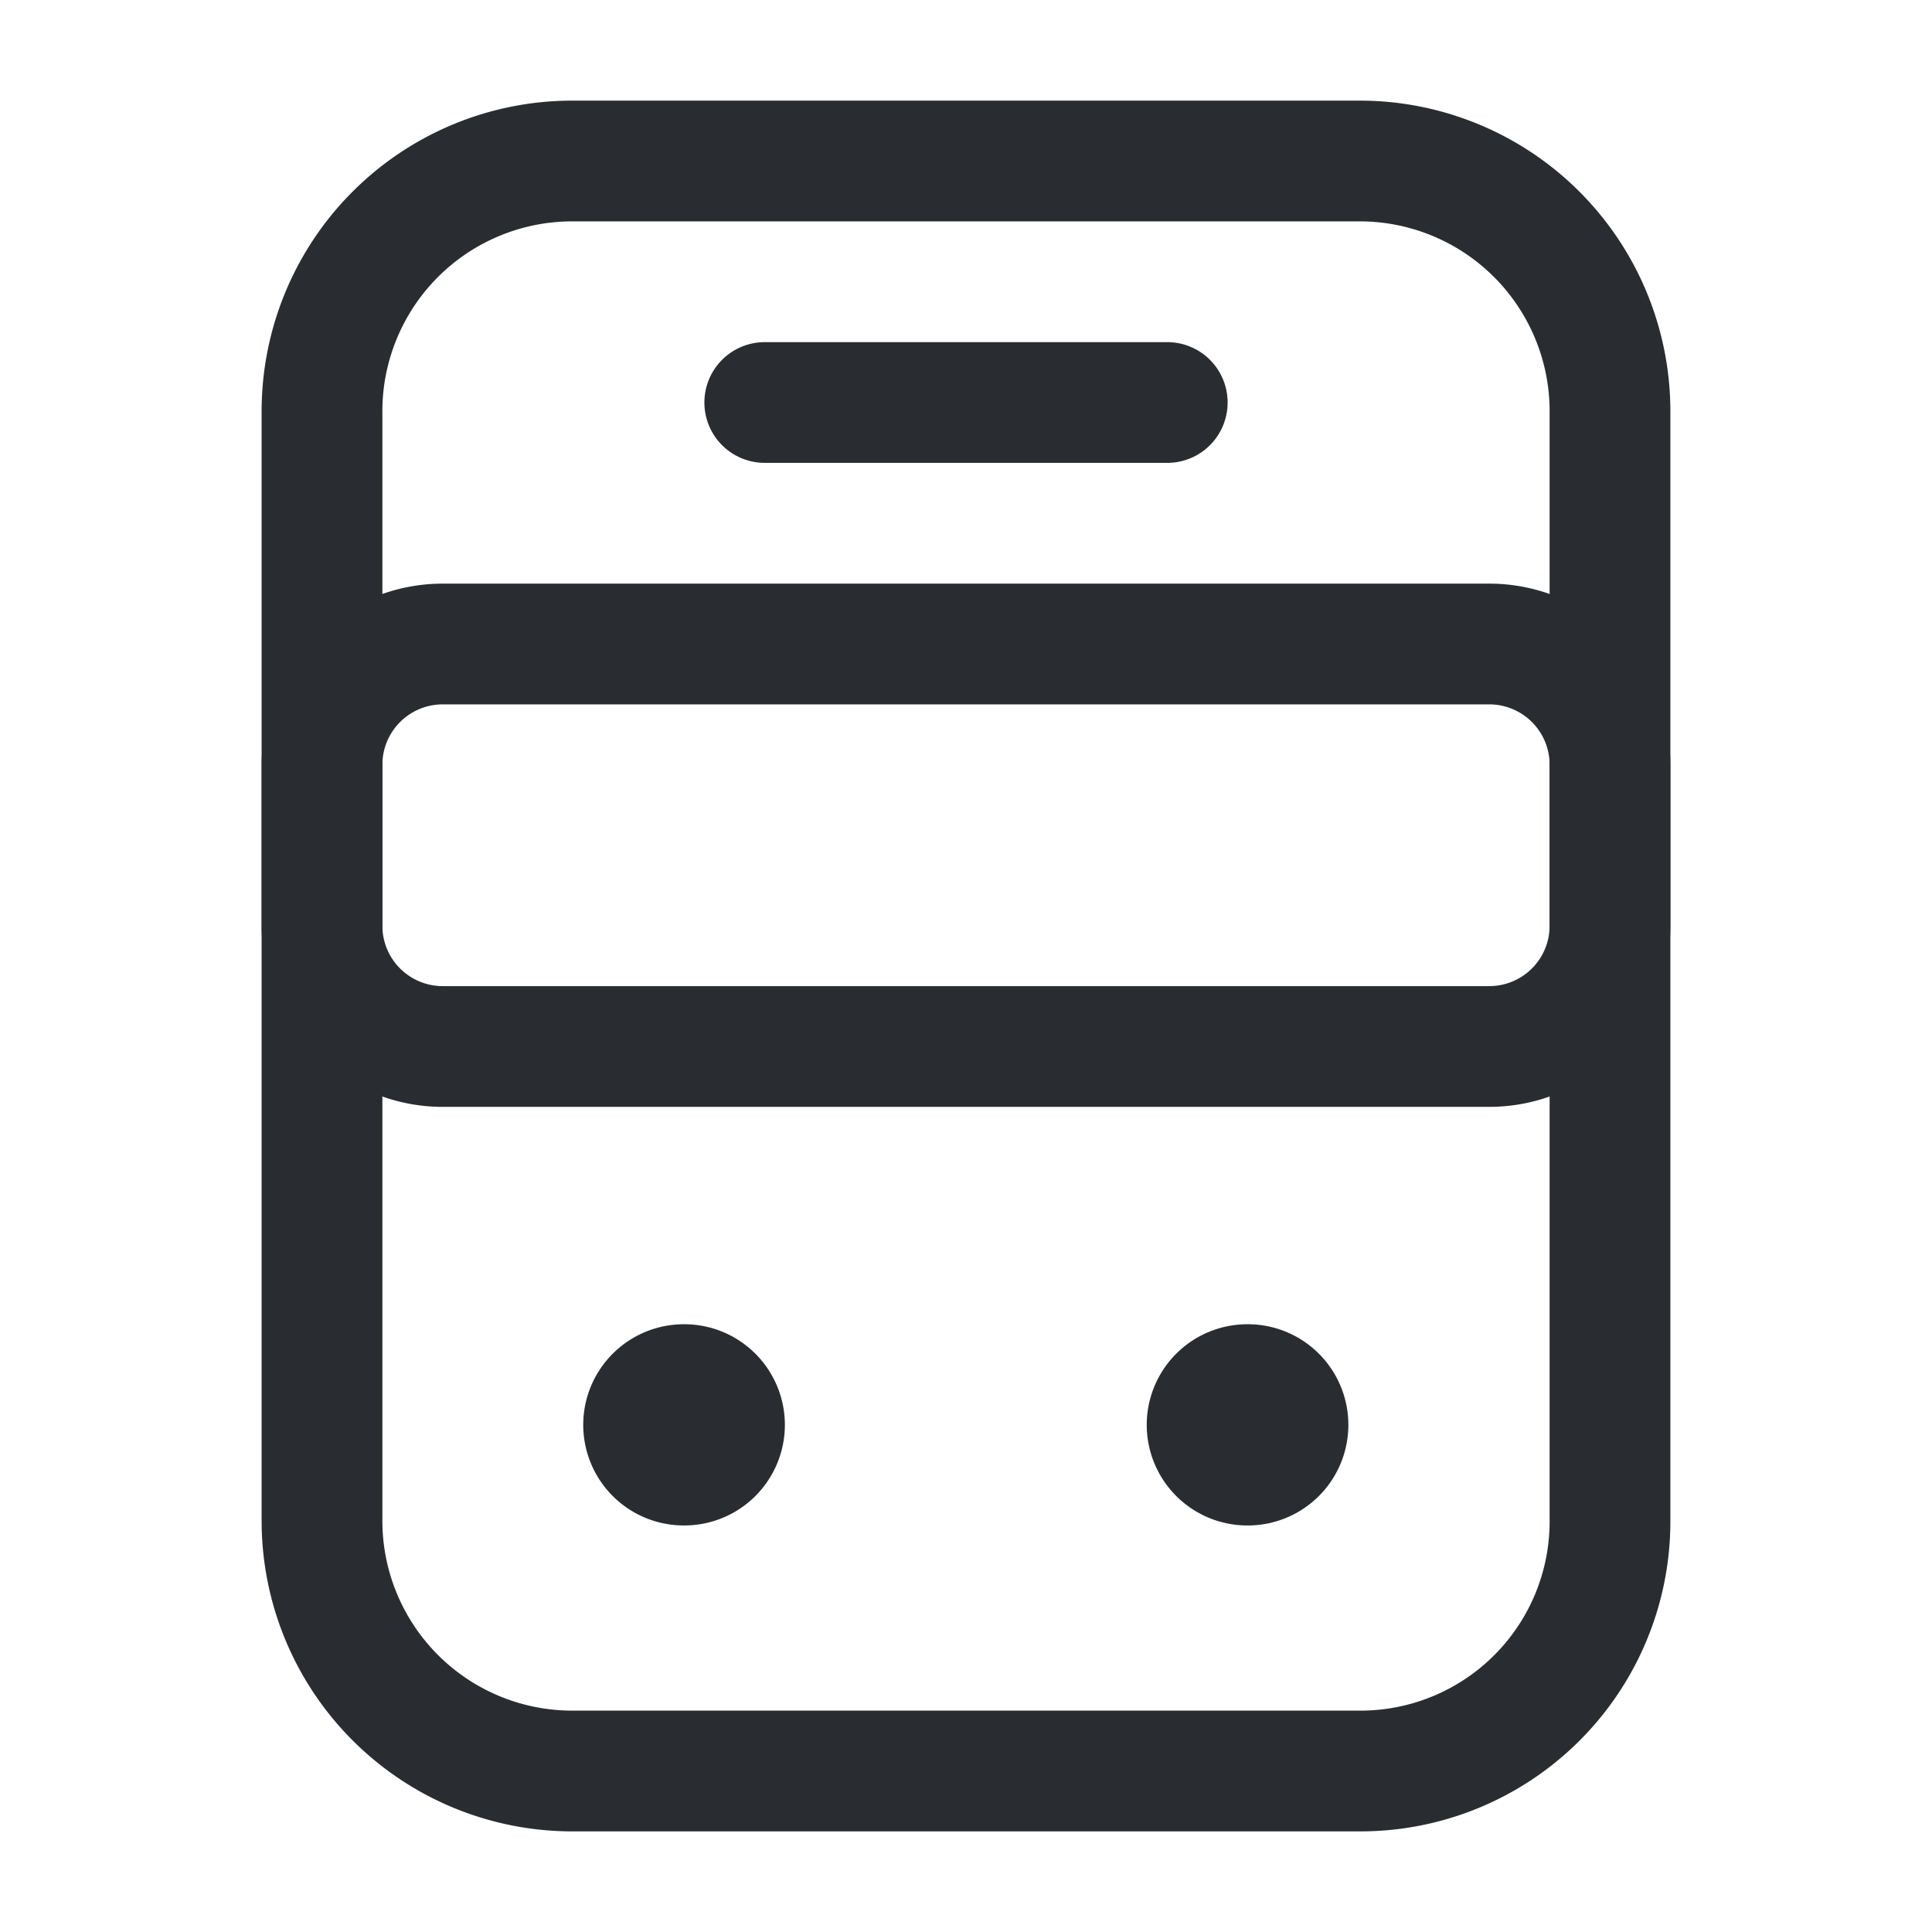 <svg xmlns="http://www.w3.org/2000/svg" width="24" height="24" viewBox="0 0 24 24">
  <g id="vuesax_linear_bus" data-name="vuesax/linear/bus" transform="translate(-243 -188)">
    <g id="bus">
      <path id="Vector" d="M12.9,20H3.1A3.109,3.109,0,0,1,0,16.9V3.1A3.109,3.109,0,0,1,3.1,0h9.8A3.109,3.109,0,0,1,16,3.1V16.9A3.1,3.1,0,0,1,12.9,20Z" transform="translate(247 190)" fill="none" stroke="#292d32" stroke-linecap="round" stroke-linejoin="round" stroke-width="1.5"/>
      <path id="Vector-2" data-name="Vector" d="M14.5,5H1.5A1.5,1.5,0,0,1,0,3.5v-2A1.5,1.5,0,0,1,1.5,0h13A1.5,1.5,0,0,1,16,1.5v2A1.5,1.5,0,0,1,14.5,5Z" transform="translate(247 196)" fill="none" stroke="#292d32" stroke-linecap="round" stroke-linejoin="round" stroke-width="1.5"/>
      <path id="Vector-3" data-name="Vector" d="M.495.5H.5" transform="translate(251 205.2)" fill="none" stroke="#292d32" stroke-linecap="round" stroke-linejoin="round" stroke-width="2.5"/>
      <path id="Vector-4" data-name="Vector" d="M.495.5H.5" transform="translate(258 205.2)" fill="none" stroke="#292d32" stroke-linecap="round" stroke-linejoin="round" stroke-width="2.5"/>
      <path id="Vector-5" data-name="Vector" d="M0,0H5" transform="translate(252.5 193)" fill="none" stroke="#292d32" stroke-linecap="round" stroke-linejoin="round" stroke-width="1.5"/>
      <path id="Vector-6" data-name="Vector" d="M0,0H24V24H0Z" transform="translate(243 188)" fill="none" opacity="0"/>
    </g>
  </g>
</svg>
